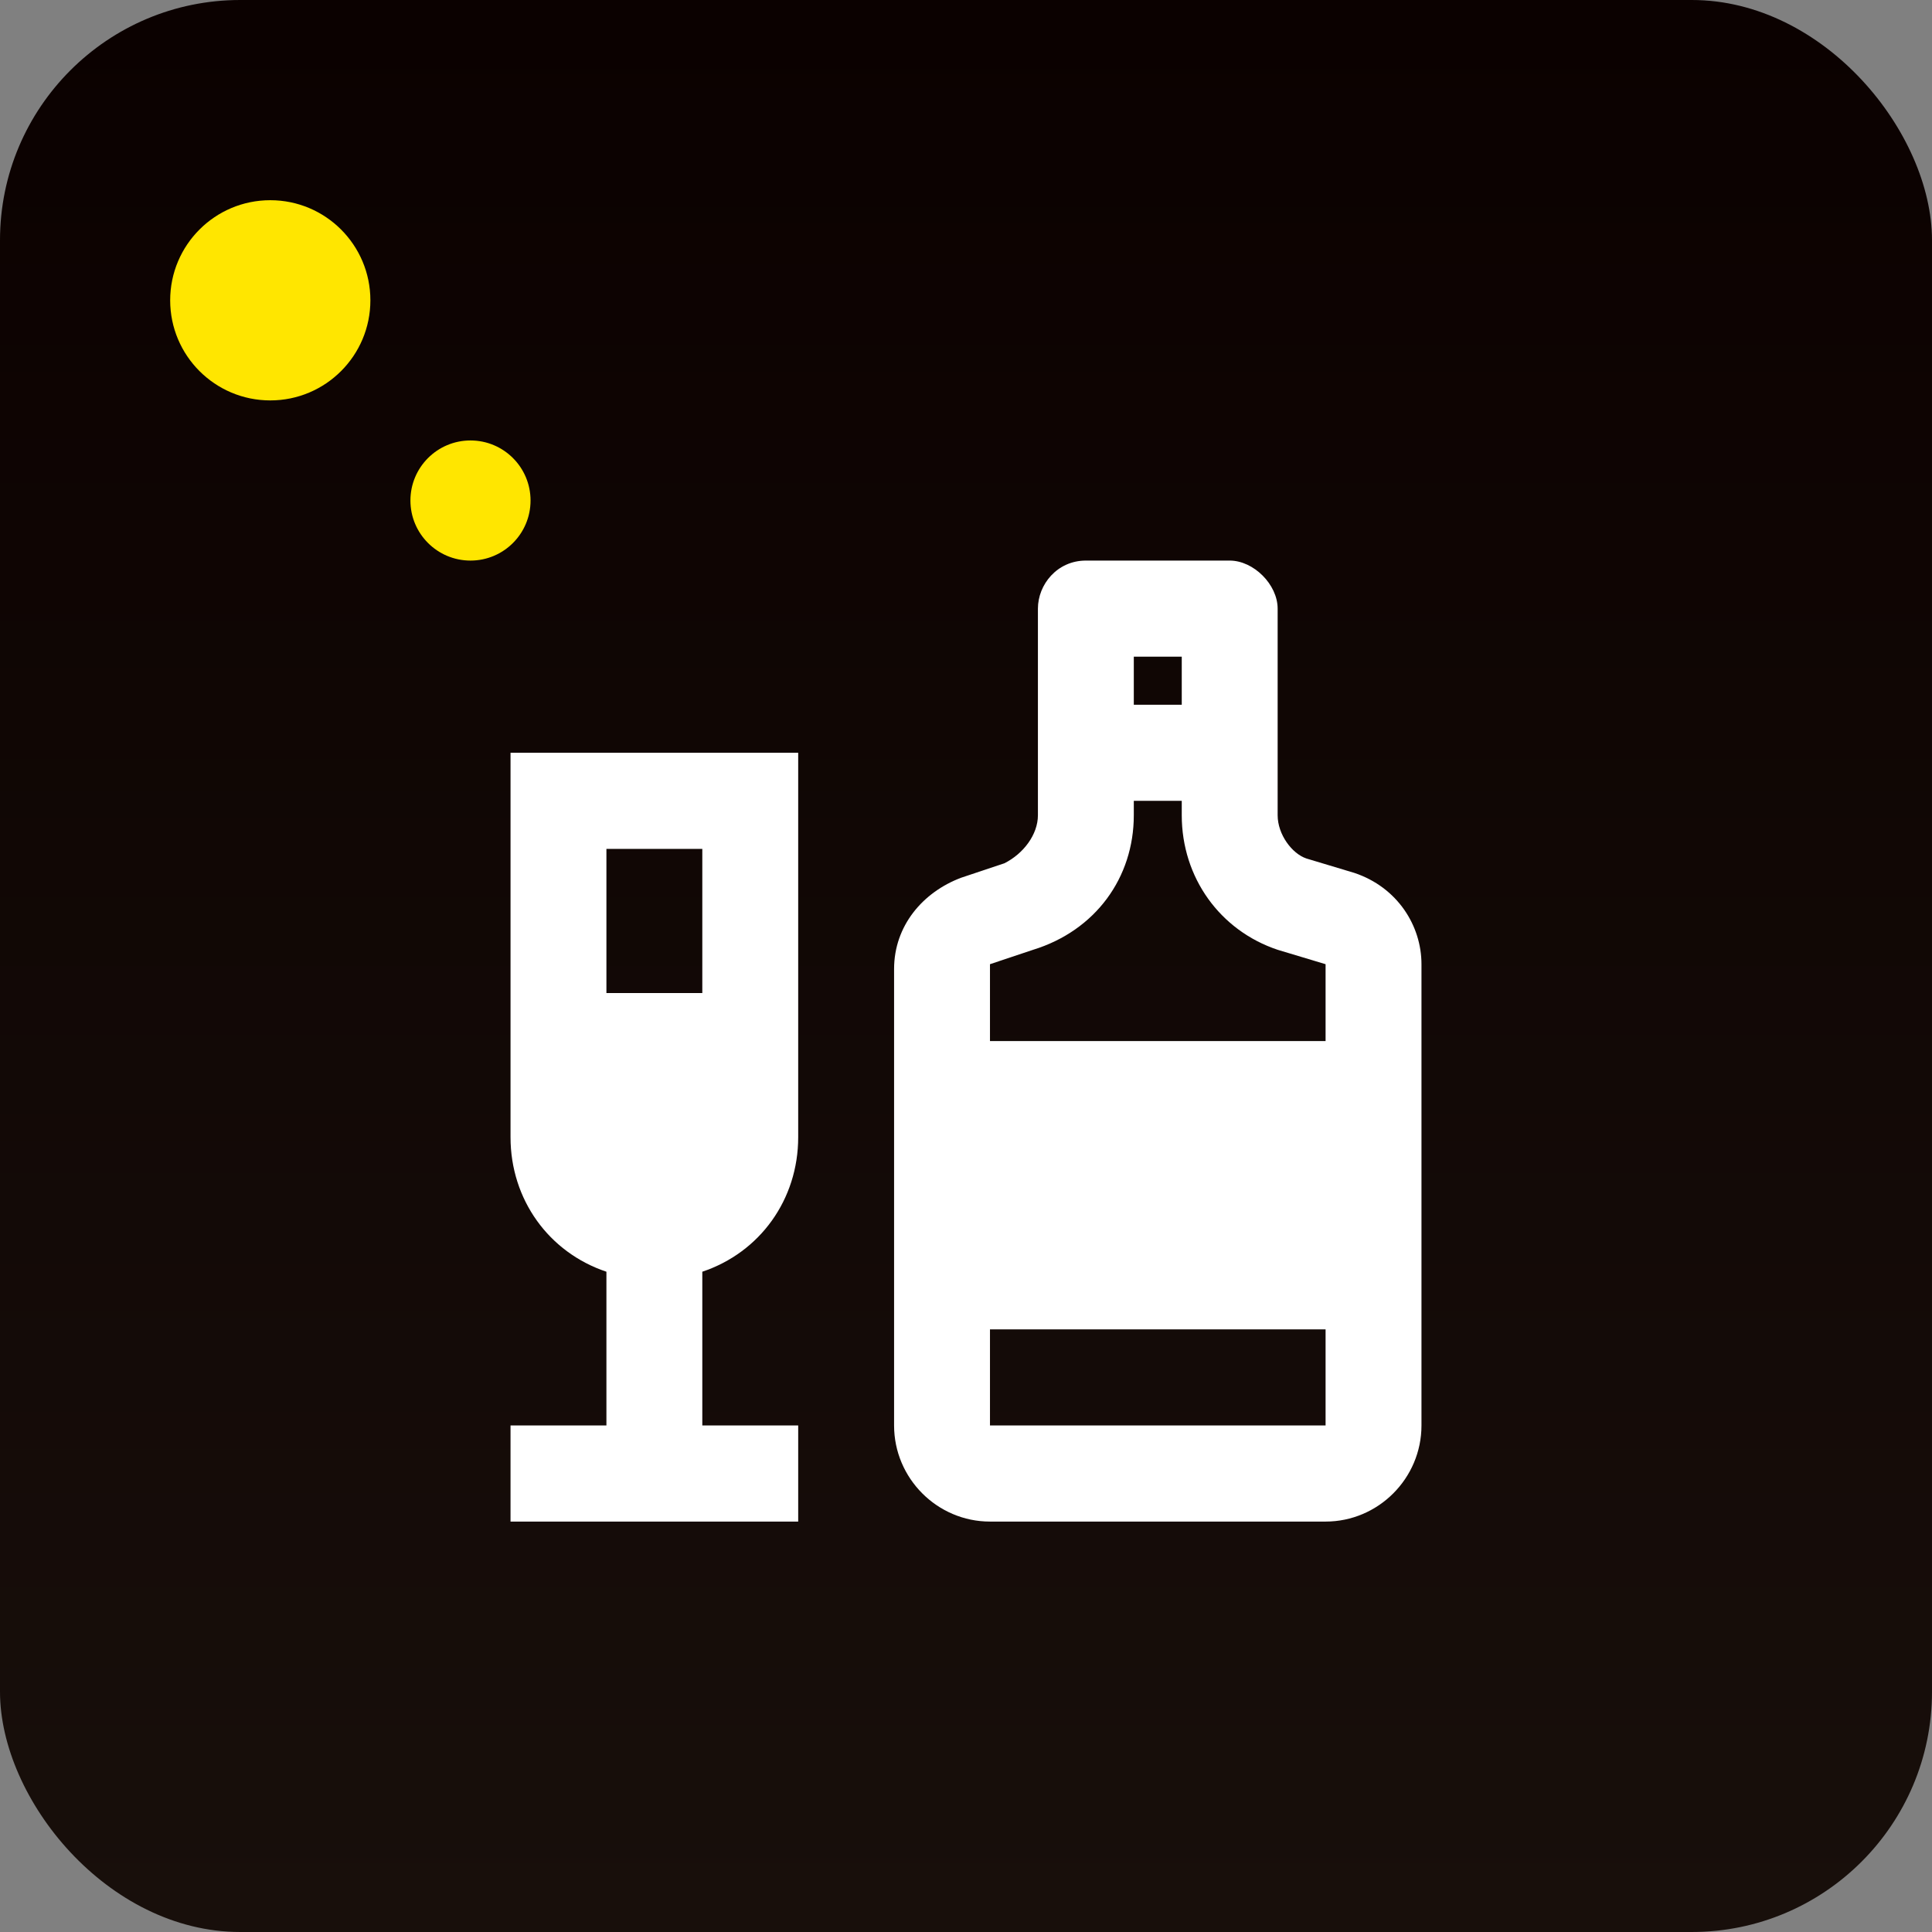 <svg width="193" height="193" viewBox="0 0 193 193" fill="none" xmlns="http://www.w3.org/2000/svg">
<rect x="0" y="0" width="193" height="193" fill="#808080" stroke="none"/>
<rect width="193" height="193" rx="24" fill="url(#paint0_linear_103_15)"/>
<circle cx="27" cy="30" r="10" fill="#FFE600"/>
<circle cx="47" cy="50" r="6" fill="#FFE600"/>
<path d="M51 113.6C51 119.84 54.832 125.12 60.579 127.04V142.4H51V152H79.737V142.4H70.158V127.04C75.905 125.12 79.737 119.84 79.737 113.6V75.2H51V113.6ZM60.579 84.8H70.158V99.2H60.579V84.8ZM135.295 87.2L130.505 85.76C129.068 85.28 127.632 83.36 127.632 81.44V60.8C127.632 58.4 125.237 56 122.842 56H108.474C105.6 56 103.684 58.4 103.684 60.8V81.44C103.684 83.36 102.247 85.28 100.332 86.24L96.021 87.68C92.189 89.12 89.316 92.48 89.316 96.8V142.4C89.316 147.68 93.626 152 98.895 152H132.421C137.689 152 142 147.68 142 142.4V96.32C142 92.48 139.605 88.64 135.295 87.2ZM113.263 65.6H118.053V70.4H113.263V65.6ZM98.895 96.32L103.205 94.88C109.432 92.96 113.263 87.68 113.263 81.44V80H118.053V81.44C118.053 87.68 121.884 92.96 127.632 94.88L132.421 96.32V104H98.895V96.32ZM132.421 142.4H98.895V132.8H132.421V142.4Z" fill="white"/>
<defs>
<linearGradient id="paint0_linear_103_15" x1="96.5" y1="0" x2="96.5" y2="193" gradientUnits="userSpaceOnUse">
<stop stop-color="#0B0100"/>
<stop offset="1" stop-color="#180F0B"/>
</linearGradient>
</defs>
</svg>
